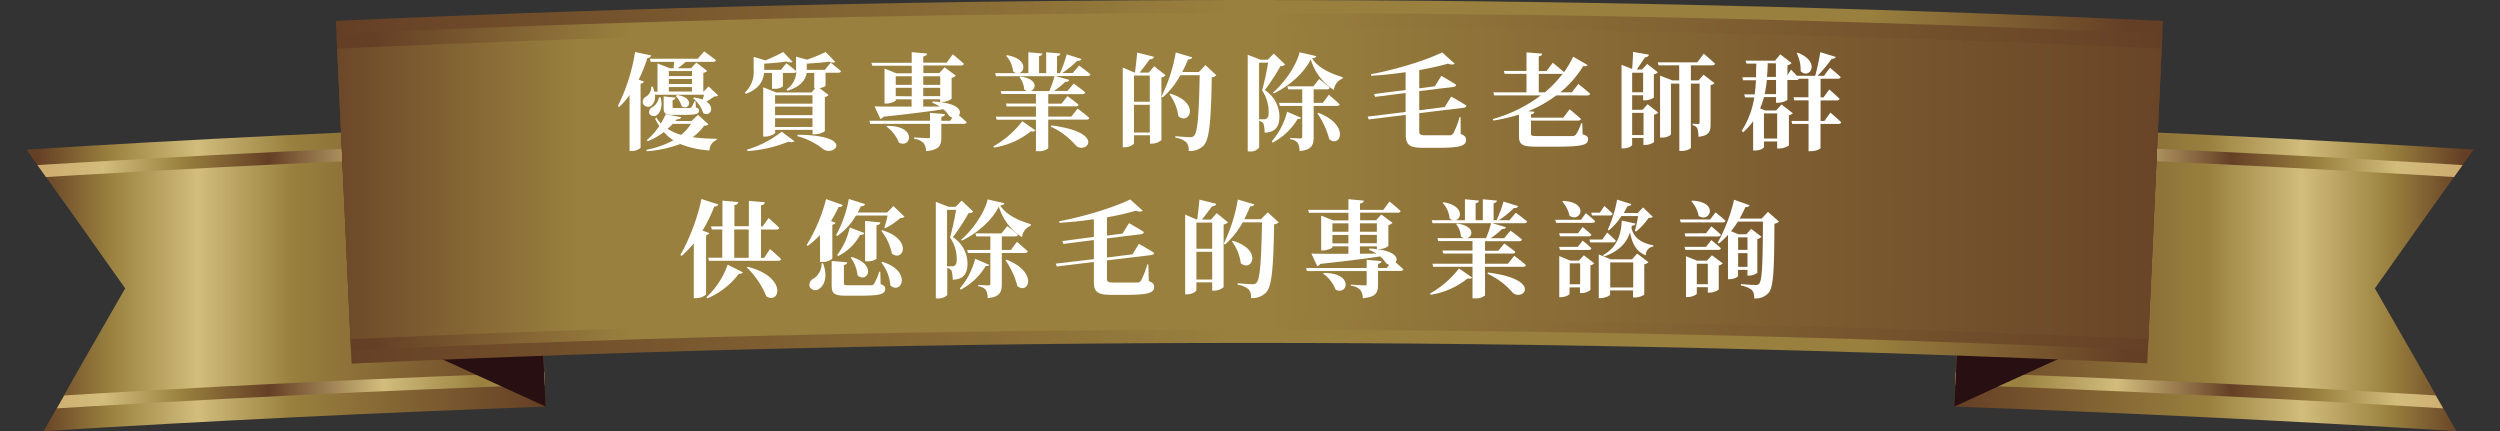<svg xmlns="http://www.w3.org/2000/svg" xmlns:xlink="http://www.w3.org/1999/xlink" viewBox="0 0 598.17 103.14"><rect x="0" y="0" width="598.17" height="103.14" fill="#333333" stroke="none"/><defs><linearGradient id="a" x1="74.2" y1="43.47" x2="511.05" y2="43.47" gradientUnits="userSpaceOnUse"><stop offset="0.02" stop-color="#653f25"/><stop offset="0.16" stop-color="#99803e"/><stop offset="0.51" stop-color="#99803e"/><stop offset="1" stop-color="#653f25"/></linearGradient><linearGradient id="b" x1="585.53" y1="66.5" x2="461.28" y2="66.5" gradientUnits="userSpaceOnUse"><stop offset="0.02" stop-color="#653f25"/><stop offset="0.16" stop-color="#99803e"/><stop offset="0.33" stop-color="#d2bd7d"/><stop offset="0.51" stop-color="#99803e"/><stop offset="1" stop-color="#653f25"/></linearGradient><clipPath id="c" transform="translate(6.32)"><path d="M581.39,103.14q-60-3.69-120.11-5.85,1.22-33.72,2.42-67.44Q524.65,32,585.53,35.79q-12,16.78-23.76,33.63Q571.66,86.27,581.39,103.14Z" fill="none"/></clipPath><linearGradient id="d" x1="454.97" y1="65.9" x2="591.85" y2="65.9" gradientUnits="userSpaceOnUse"><stop offset="0" stop-color="#cb9e64"/><stop offset="0.16" stop-color="#99803e"/><stop offset="0.33" stop-color="#d2bd7d"/><stop offset="0.53" stop-color="#653f25"/><stop offset="0.68" stop-color="#99803e"/><stop offset="0.82" stop-color="#d2bd7d"/><stop offset="1" stop-color="#cb9e64"/></linearGradient><linearGradient id="e" x1="531.53" y1="66.5" x2="407.28" y2="66.5" gradientTransform="matrix(-1, 0, 0, 1, 531.53, 0)" xlink:href="#b"/><clipPath id="f" transform="translate(6.32)"><path d="M4.14,103.14q60-3.69,120.11-5.85Q123,63.57,121.83,29.85,60.89,32,0,35.79,12,52.58,23.76,69.42,13.88,86.27,4.14,103.14Z" fill="none"/></clipPath><linearGradient id="g" x1="400.97" y1="65.9" x2="537.85" y2="65.9" gradientTransform="matrix(-1, 0, 0, 1, 531.53, 0)" xlink:href="#d"/><linearGradient id="h" x1="511.19" y1="43.47" x2="74.06" y2="43.47" xlink:href="#a"/><clipPath id="j" transform="translate(6.32)"><path d="M507.59,83.81Q292.75,74,77.66,83.82,75.92,46,74.2,8.12q218.31-10,436.85,0Q509.32,46,507.59,83.81Z" fill="url(#a)"/></clipPath><linearGradient id="k" x1="56.02" y1="44.32" x2="529.22" y2="44.32" xlink:href="#a"/></defs><path d="M581.39,103.14q-60-3.69-120.11-5.85,1.22-33.72,2.42-67.44Q524.65,32,585.53,35.79,573.65,52.35,561.91,69,571.72,86,581.39,103.14Z" transform="translate(6.32)" fill="url(#b)"/><g clip-path="url(#c)"><path d="M586.81,96.74q-65.12-4.08-130.3-6.35,1-27.68,1.93-55.37,65.94,2.31,131.83,6.42Q588.55,69.1,586.81,96.74Z" transform="translate(6.32)" fill="none" stroke-miterlimit="10" stroke-width="2.98" stroke="url(#d)"/></g><path d="M461.28,97.29Q484.5,86.57,508,76.08q-22.74-2-45.5-3.74Z" transform="translate(6.32)" fill="#281012"/><path d="M4.14,103.14q60-3.69,120.11-5.85Q123,63.57,121.83,29.85,60.89,32,0,35.79,11.9,52.35,23.63,69,13.8,86,4.14,103.14Z" transform="translate(6.32)" fill="url(#e)"/><g clip-path="url(#f)"><path d="M-1.28,96.74Q63.84,92.66,129,90.39q-1-27.68-1.93-55.37Q61.15,37.33-4.74,41.44-3,69.1-1.28,96.74Z" transform="translate(6.32)" fill="none" stroke-miterlimit="10" stroke-width="2.98" stroke="url(#g)"/></g><path d="M124.25,97.29Q101,86.57,77.58,76.08q22.74-2,45.51-3.74Q123.66,84.82,124.25,97.29Z" transform="translate(6.32)" fill="#281012"/><path d="M507.45,86.93Q292.74,77.14,77.8,87,75.93,46,74.06,5,292.51-5,511.19,5,509.32,46,507.45,86.93Z" transform="translate(6.32)" fill="url(#h)"/><path d="M507.59,83.81Q292.75,74,77.66,83.82,75.92,46,74.2,8.12q218.31-10,436.85,0Q509.32,46,507.59,83.81Z" transform="translate(6.32)" fill="url(#a)"/><g clip-path="url(#j)"><path d="M525.79,82q-233-11.52-466.33,0Q57.75,47.25,56,12.52,292.48.8,529.22,12.5,527.51,47.24,525.79,82Z" transform="translate(6.32)" fill="url(#k)"/></g><path d="M147.74,19.54c-.1.23-.32.41-.79.48V35.37a3.16,3.16,0,0,1-2.14.75h-.5V22.75a18.24,18.24,0,0,1-2.49,2.85l-.32-.2a44.12,44.12,0,0,0,4.13-12.95l3.88.81a.89.89,0,0,1-.92.6,37.32,37.32,0,0,1-2.09,5.2Zm17.76,3.28c-.17.23-.45.25-.94.28-.48.35-1.2.83-1.85,1.21,2.14,1.44.87,3.76-.77,2.73a7.56,7.56,0,0,0-2.43-3.51l.24-.2a8.26,8.26,0,0,1,2.07.5c.1-.38.22-.78.3-1.16H150.38a2.93,2.93,0,0,1-.85,2.63,1.35,1.35,0,0,1-2-.51,1.39,1.39,0,0,1,.84-1.72,2.79,2.79,0,0,0,1.12-2.34h.38a10.19,10.19,0,0,1,.37,1.21H151V15.18l3,1.16h.87c0-.48.1-1,.1-1.54h-5.59l-.2-.74h11.44l1.54-1.76s1.72,1.21,2.81,2.09c-.07.28-.35.41-.69.41h-6.54a19,19,0,0,1-1.92,1.54H159l1.3-1.37,2.58,2a1.71,1.71,0,0,1-.92.46v4.54h0l1.27-1.29Zm-2.31,6.92c-.2.23-.45.3-1.05.35a10.9,10.9,0,0,1-2.73,2.73,44.16,44.16,0,0,0,5.74.38l0,.3A2.66,2.66,0,0,0,163.44,36a22.73,22.73,0,0,1-7-1.54,29.61,29.61,0,0,1-8,1.74l-.12-.35a23.6,23.6,0,0,0,6.47-2.27,10.27,10.27,0,0,1-2.27-2,15.36,15.36,0,0,1-3.85,2.19l-.23-.25a16.26,16.26,0,0,0,3-3.38,16.19,16.19,0,0,1-1-1.69l.25-.38a8.08,8.08,0,0,0,1.12,1.46,12.37,12.37,0,0,0,1.12-2.2l3.73.71c-.07.3-.32.46-1.07.51-.1.12-.2.27-.32.4h3.85l1.57-1.46ZM151.75,23.3c.54,2.07-.05,3.59-.85,4.19a1.24,1.24,0,0,1-1.84-.28,1.24,1.24,0,0,1,.7-1.54,3.46,3.46,0,0,0,1.59-2.39Zm3.55.05c-.05.33-.27.53-.69.61v1.56c0,.26,0,.33.67.33h3.31a.66.66,0,0,0,.52-.18,5.9,5.9,0,0,0,.69-1.43h.3l.08,1.46c.62.23.77.4.77.73,0,.91-.85,1.06-4.11,1.06h-2.08c-2,0-2.29-.43-2.29-1.76V23.07Zm-.64,6.29a15.74,15.74,0,0,1-1.25,1.18,11.33,11.33,0,0,0,3.24,1.44A10.68,10.68,0,0,0,159,29.64ZM153.71,17V18.2h5.55V17Zm5.55,1.9h-5.55V20.1h5.55Zm-5.55,3h5.55V20.83h-5.55Zm1.92.83c4.55.61,2.86,3.94,1.14,2.68A5.67,5.67,0,0,0,155.4,23Z" transform="translate(6.32)" fill="#fff"/><path d="M192.44,15s1.49,1.17,2.44,2c0,.28-.32.41-.67.41h-3v3.13a2.71,2.71,0,0,1-1.46.53l2.18,1.66a1.56,1.56,0,0,1-.89.48V31.4a4.73,4.73,0,0,1-2.44.74h-.5V31.08h-8.95v.68c0,.27-1.24.93-2.44.93h-.42V20.88l3.06,1.24h8.51l.89-1h-.25V17.45h-1.81c-.25,1.49-1.25,3.25-4.63,4.26l-.17-.33a5.22,5.22,0,0,0,2.31-4.26.63.63,0,0,1-.65.33H181v3.2a3,3,0,0,1-2.14.58h-.47V17.45H176.5c-.17,1.66-1,3.78-4.38,5l-.2-.32A6.69,6.69,0,0,0,174,16.61v-3l2.81.83a37,37,0,0,0,4.26-2l2.26,2.35c-.3.22-.77.2-1.42-.08-1.34.2-3.43.43-5.37.51v1.49h4l1.3-1.59s1.41,1.08,2.31,1.89c0-.23,0-.43,0-.66v-2.8l2.62.73a40.55,40.55,0,0,0,4.47-1.84l2.29,2.37a1.33,1.33,0,0,1-1.42-.07c-1.39.2-3.45.38-5.39.48v1.49h4.32Zm-20,20.8a24.44,24.44,0,0,0,8.26-4.29l3.06,2.27c-.25.25-.72.33-1.47.13a31.21,31.21,0,0,1-9.75,2.24Zm6.69-13v2h8.95v-2Zm0,2.7v2.05h8.95V25.52Zm8.95,4.87V28.3h-8.95v2.09Zm-3.55,1.87c13.93.13,8.73,5.4,6.09,3.41a17.23,17.23,0,0,0-6.17-3.08Z" transform="translate(6.32)" fill="#fff"/><path d="M218.86,24.46c4.38.58,4.93,2.22,4.26,3.13.54.46,1.29,1.11,1.86,1.64-.07.28-.32.41-.67.41h-5.4v3.18c0,2-.42,3-3.65,3.35a3.17,3.17,0,0,0-.6-1.94,3.61,3.61,0,0,0-2.26-1v-.35s2.76.17,3.28.17.52-.12.52-.42v-3H201.9l-.2-.74h14.5V27l3.56.3c0,.38-.3.56-.85.66v.95H221l.57-.78a1.45,1.45,0,0,1-.85-.48,6,6,0,0,0-1.34-1.51c-3.33.53-7.86,1.08-14.33,1.79a1.19,1.19,0,0,1-.72.53l-1.39-3c1.84.05,5,.05,8.85.05V23.76H208V24c0,.23-1.19.78-2.31.78h-.37V16.41l2.86,1.14h3.65V15.73H202.4l-.23-.71h9.65V12.48l3.68.32c-.05.36-.27.61-.92.71V15h5.6l1.47-2s1.66,1.33,2.66,2.27c-.08.27-.35.4-.7.4h-9v1.82h3.81l1.27-1.39,2.68,2a1.92,1.92,0,0,1-1,.53v5a3.74,3.74,0,0,1-2.26.75Zm-12.93,5.66c7.34-.05,5.67,5.52,2.83,4a8.7,8.7,0,0,0-3-3.86ZM208,18.25V20.3h3.83V18.25Zm3.83,4.8V21H208v2Zm2.76-4.8V20.3h4.06V18.25ZM218.64,21h-4.06v2h4.06Zm-.1,4.49a9,9,0,0,0-1.79-.89l.1-.32a16,16,0,0,1,1.79.15v-.68h-4.06v1.76Z" transform="translate(6.32)" fill="#fff"/><path d="M231.38,35a22.71,22.71,0,0,0,6.91-6l3.14,2.2c-.2.25-.48.33-1.07.2a18.6,18.6,0,0,1-8.88,3.91Zm20.49-19.31s1.69,1.19,2.71,2.1c-.07.27-.32.4-.69.4h-7.64l3.26.93c-.07.31-.37.48-.92.46a21.71,21.71,0,0,1-2.71,2.17h3.21L250.6,20s1.7,1.21,2.77,2.12a.63.63,0,0,1-.68.4h-8.2v2.28h3.18L249.09,23s1.64,1.17,2.66,2.05c-.08.28-.32.4-.7.4h-6.56v2.45H250L251.53,26s1.74,1.26,2.78,2.22c-.05.28-.32.4-.65.4h-9.17v6.84a3.32,3.32,0,0,1-2.42.71h-.52V28.65h-9.4l-.2-.73h9.6V25.47h-7l-.2-.7h7.19V22.49h-8.23l-.2-.7h6.39a1.82,1.82,0,0,1-.77-.41,5.21,5.21,0,0,0-1.14-2.92l.22-.15c4.35.58,3.83,3.12,2.39,3.48h4.55A26.09,26.09,0,0,0,246,18.23H232l-.2-.73h5.08a1.8,1.8,0,0,1-.8-.41,6.34,6.34,0,0,0-1.67-3.73l.23-.15c4.87.83,4.37,4,2.81,4.29h2.29v-5l3.33.3c0,.31-.23.53-.77.63V17.5H244v-5l3.39.3c0,.31-.23.53-.8.63V17.5h.72A30.88,30.88,0,0,0,248.91,13l3.51,1.11c-.12.3-.42.51-1,.43a22.77,22.77,0,0,1-3.58,2.93h2.51ZM245.23,30c13.31,1.74,8.29,7.06,5.87,4.82a17,17,0,0,0-6-4.5Z" transform="translate(6.32)" fill="#fff"/><path d="M272.57,18a1.72,1.72,0,0,1-1,.53v15a3.79,3.79,0,0,1-2.32.84h-.42v-2H265v1.87c0,.33-1,1-2.24,1h-.44V16.16l2.78,1.19h.15c.17-1.39.4-3.36.52-4.77l4,1c-.1.43-.45.61-1,.61-.64.88-1.61,2.19-2.41,3.18h2.16l1.32-1.52Zm-7.56.08v6.26h3.78V18.08Zm3.78,13.63V25.07H265v6.64ZM284.71,18a1.61,1.61,0,0,1-1.09.48c-.18,10.17-.53,14.79-1.89,16.28a4.53,4.53,0,0,1-3.64,1.36,2.84,2.84,0,0,0-.54-2.07,5.14,5.14,0,0,0-2.64-1.11l0-.35c1.19.1,2.91.23,3.55.23a1.17,1.17,0,0,0,.92-.33c.92-.86,1.17-5.88,1.35-14.49h-4.63a19.08,19.08,0,0,1-4.2,5.3l-.33-.2A38,38,0,0,0,275,12.55l3.93,1.16c-.1.33-.4.51-1,.51a26.62,26.62,0,0,1-1.39,3h4l1.57-1.64Zm-11,4.42c7.26,2.17,4.55,7.62,1.91,5.38a11.22,11.22,0,0,0-2.11-5.23Z" transform="translate(6.32)" fill="#fff"/><path d="M301.18,15.45a1.53,1.53,0,0,1-1.12.36,48.49,48.49,0,0,1-3.75,5.75,7.64,7.64,0,0,1,3.5,6.18c0,2.45-.84,3.92-3.55,4a7.12,7.12,0,0,0-.3-2.22,1.91,1.91,0,0,0-1-.61v6.39a2.51,2.51,0,0,1-2.24.93h-.5V13.11l3.06,1.18H297l1.47-1.46Zm-5.05,13.08a1,1,0,0,0,.57-.13c.33-.2.53-.66.53-1.44a9.23,9.23,0,0,0-1.57-5.32C296.13,20,296.78,17,297.1,15h-2.16V28.53Zm8.86-.36c-.1.26-.35.33-.82.28a15.16,15.16,0,0,1-6,5.68l-.2-.3a17.48,17.48,0,0,0,3.68-7.1Zm3.63-14.74c-.08.31-.33.46-1,.53,1.49,2.4,4.7,3.71,7.31,4.5v.33a3.3,3.3,0,0,0-2.09,2.75,13.23,13.23,0,0,1-5.54-7.32c-1.65,3.33-5.28,6.43-8.86,8.15l-.17-.23c2.83-2.4,5.72-6.69,6.34-9.64ZM308,25.35v7.39c0,1.89-.43,3.16-3.39,3.41a3.82,3.82,0,0,0-.42-1.94,2.56,2.56,0,0,0-1.84-.89V33s2,.12,2.44.12.47-.15.47-.42V25.35h-5.37l-.18-.74h5.55V21.38H301.9l-.2-.73h6.22l1.39-1.74s1.57,1.19,2.54,2.07c-.07.28-.32.4-.67.4H308v3.23h2.18l1.45-1.94s1.61,1.36,2.58,2.27c-.07.28-.34.41-.69.41ZM309.14,27c7.59,2.93,5.27,8.48,2.59,6.31a19.48,19.48,0,0,0-2.84-6.18Z" transform="translate(6.32)" fill="#fff"/><path d="M343.17,32.06c1,.38,1.29.76,1.29,1.39,0,1.41-1.29,1.92-6.89,1.92h-3.28c-3.11,0-4.25-.53-4.25-3.06V27.49l-8.86,1.09-.27-.68L330,26.79V22.24l-7.29.94-.27-.69,7.56-.95V17.27c-2.74.4-5.57.71-8.26.86l0-.38c6-1.11,13.28-3.36,17-5.22l3,2.7c-.27.25-.82.3-1.61,0-1.92.55-4.31,1.08-6.87,1.54v4.36l3.73-.48,1.55-2.5s2.16,1.22,3.55,2.12a.67.67,0,0,1-.64.53l-8.19,1v4.57l6.1-.76,1.54-2.5s2.24,1.21,3.63,2.15c0,.3-.3.48-.65.53l-10.62,1.28v4.42c0,.68.33.88,1.49.88h3.21c1.12,0,2.07,0,2.56,0a1.07,1.07,0,0,0,.9-.48,20.05,20.05,0,0,0,1.49-3.86h.25Z" transform="translate(6.32)" fill="#fff"/><path d="M366.06,22.82a29.42,29.42,0,0,1-6.72,3.79l1.45.12c0,.33-.28.56-.8.64v.78h7.74l1.51-2s1.69,1.36,2.71,2.3c-.07.27-.34.4-.69.4H360V32c0,.45.17.55,1.54.55h4.53c1.59,0,3.06,0,3.68,0a1.18,1.18,0,0,0,1-.37A10.84,10.84,0,0,0,372,29.51h.27l.08,2.63c1,.3,1.31.6,1.31,1.16,0,1.38-1.29,1.79-7.81,1.79h-4.45c-3.33,0-4.28-.36-4.28-2.55V27.42A42.48,42.48,0,0,1,351,28.85l-.13-.37a34.38,34.38,0,0,0,11.49-5.66H351.19l-.2-.73h7.93V17.67H353.7l-.2-.7h5.42V12.53l3.73.3c0,.35-.22.55-.79.65V17h1.86l1.49-2s1.64,1.34,2.69,2.27a25,25,0,0,0,2.19-3.71l3.46,2c-.18.25-.45.38-1.05.23A24.48,24.48,0,0,1,367,22.09h2.78l1.55-2s1.76,1.39,2.83,2.35c-.07.28-.32.4-.69.4Zm-2.74-.73a27.63,27.63,0,0,0,4.28-4.47,1.23,1.23,0,0,1-.35.05h-5.39v4.42Z" transform="translate(6.32)" fill="#fff"/><path d="M387.9,24.94l2.54,2a1.7,1.7,0,0,1-1,.48V34a3.82,3.82,0,0,1-2.09.68h-.45V33H384.2v1.66c0,.21-.8.84-2.09.84h-.45v-20l2.54,1c.1-1.16.2-2.87.22-4.08l3.78.65c-.07.41-.4.61-.94.66-.53.83-1.35,2-1.94,2.9h1.26l1.22-1.34,2.54,2a1.7,1.7,0,0,1-.95.48v5.58a3.84,3.84,0,0,1-2.11.65h-.45V22.8H384.2v3.48h2.48Zm-3.7-7.54v4.67h2.63V17.4Zm2.73,14.91V27H384.2v5.32Zm11.32-16.68v3.61h1.84l1.19-1.36,2.62,2a1.56,1.56,0,0,1-.93.48v9.21c0,1.87-.32,2.9-2.91,3.16a6.18,6.18,0,0,0-.24-1.95,1.46,1.46,0,0,0-1.15-.8v-.38s1,.07,1.3.07.37-.12.37-.4V20h-2.09V35.34c0,.18-.87.78-2.26.78h-.5V20h-2V32.11c0,.18-.79.81-2.16.81h-.45V18.1l2.94,1.14h1.64V15.63h-4.93l-.19-.71h9.45l1.54-2.07s1.69,1.42,2.71,2.38c-.08.27-.32.4-.67.4Z" transform="translate(6.32)" fill="#fff"/><path d="M431.63,26.94s1.62,1.36,2.59,2.32c-.07.28-.35.4-.7.4h-4.25v5.76c0,.17-.87.75-2.34.75h-.52V29.66h-3.9l-.2-.73h4.1V24H423l-.2-.73h3.58V18.84H424.1a.63.63,0,0,1-.6.3h-2.16v4.79a4.71,4.71,0,0,1-2.27.66h-.44V23.23h-2.89a21.21,21.21,0,0,1-.92,2.72l1.24.48h2.59L419.94,25l2.71,2.1a1.86,1.86,0,0,1-.94.48v7.22a4.23,4.23,0,0,1-2.34.73h-.47V33.85h-3.16v1.34c0,.2-.8.81-2.11.81h-.48V29a15.84,15.84,0,0,1-2.38,2.65l-.35-.35a20.61,20.61,0,0,0,3-8h-2.19l-.22-.71h2.51c.15-1.14.25-2.27.3-3.38h-3.08l-.2-.73h3.31c0-1.11,0-2.2.07-3.26h-2.36l-.23-.71h7.07L419.64,13l2.72,2.09a1.9,1.9,0,0,1-1,.53V18l.84-1.34s.75.74,1.42,1.47H428a55.06,55.06,0,0,0,1.22-5.65l3.68,1.13c-.1.28-.4.51-.95.45a34.57,34.57,0,0,1-3.38,4.07h1.54l1.42-1.92s1.59,1.31,2.56,2.22c-.07.28-.32.41-.67.41h-4.13V23.3h.7l1.39-1.89s1.52,1.31,2.44,2.22c-.05.28-.33.4-.67.4h-3.86v4.9h.92Zm-15.89.2v6h3.16v-6Zm2.89-8h-2.19c-.13,1.13-.3,2.27-.53,3.38h2.72Zm-2-4c0,1.06-.07,2.17-.17,3.26h2.14V15.15Zm7.21-2.52c5.7,2.24,2.74,6.56.67,4.39a8.82,8.82,0,0,0-.92-4.27Z" transform="translate(6.32)" fill="#fff"/><path d="M163.39,55.76c-.1.25-.32.4-.77.51V70.48a3.59,3.59,0,0,1-2.41.85h-.53V58.23a26,26,0,0,1-2.91,3l-.3-.2a48.6,48.6,0,0,0,5.05-13.41l4,1.29c-.1.3-.37.53-.94.51a36.14,36.14,0,0,1-2.81,5.75Zm-.7,15.37a19.48,19.48,0,0,0,5.1-7.8l3.63,1.82c-.12.25-.35.4-.94.33a18.5,18.5,0,0,1-7.59,5.93ZM177.91,59.6S179.58,61,180.58,62c-.08.28-.35.4-.7.4H163.31l-.19-.73h3.38V54.9H164l-.2-.73h2.74V48l3.78.35c-.08.38-.25.63-.92.73v5.05h3.46V48.06l3.83.33c-.08.38-.25.63-.92.73v5.05h.39l1.42-2s1.62,1.39,2.54,2.35c-.05.28-.3.4-.65.4h-3.7v6.79h.74Zm-8.55,2.09h3.46V54.9h-3.46Zm3.23,2.15c9.6,2.47,7.66,9.11,4.45,7.06A20.34,20.34,0,0,0,172.37,64Z" transform="translate(6.32)" fill="#fff"/><path d="M189.86,56.24a18.65,18.65,0,0,1-2.94,2.6l-.24-.2a39.39,39.39,0,0,0,4.65-11l4,1.41c-.1.31-.43.53-1,.48a30.56,30.56,0,0,1-1.82,3.36l1.09.4c-.07.23-.34.41-.77.48v8.13a3.65,3.65,0,0,1-2.38.78l-.55,0ZM190.6,63c1.22,3.13.3,5.35-.92,6.11a1.5,1.5,0,0,1-2.28-.53,1.63,1.63,0,0,1,.94-1.92A4.22,4.22,0,0,0,190.26,63Zm13.78,5c.87.27,1.1.6,1.1,1.13,0,1.26-1.22,1.62-6.12,1.62h-3.21c-2.83,0-3.48-.48-3.48-2.43V62.45l3.71.3c0,.35-.28.56-.78.66V67.8c0,.35.13.45,1.05.45h3c1.07,0,2,0,2.44,0a.85.85,0,0,0,.74-.35A16.36,16.36,0,0,0,204.06,65h.25ZM193.71,56.27a27.74,27.74,0,0,0,3.06-8.66l3.88,1.21c-.1.33-.39.53-1,.53-.25.53-.47,1-.72,1.51h7l1.51-1.56,2.66,2.55a1.45,1.45,0,0,1-1,.33,18,18,0,0,1-3.63,2.45l-.2-.16a25.3,25.3,0,0,0,.78-2.9h-7.57a15.45,15.45,0,0,1-4.5,4.92Zm6.77-.53c-.1.3-.42.5-1,.45a11.86,11.86,0,0,1-5.27,5.07L194,61a16.85,16.85,0,0,0,3-6.57Zm-3,5.75c6.3,1.92,3.61,6.44,1.37,4.37a8.75,8.75,0,0,0-1.61-4.22Zm5.92.45a3.6,3.6,0,0,1-2.21.58h-.52V52.86l3.65.35c-.05.35-.24.58-.92.68Zm1.37.69c7.26,2.29,4.58,8,1.94,5.67a9.89,9.89,0,0,0-2.19-5.52Zm0-7.55c7.39,2.25,5,7.7,2.32,5.6a13.13,13.13,0,0,0-2.54-5.45Z" transform="translate(6.32)" fill="#fff"/><path d="M226.55,50.64a1.53,1.53,0,0,1-1.12.35,49.78,49.78,0,0,1-3.75,5.75,7.66,7.66,0,0,1,3.5,6.19c0,2.45-.84,3.91-3.55,4a7.21,7.21,0,0,0-.3-2.22,2,2,0,0,0-1-.61v6.39c0,.23-.87.93-2.24.93h-.5V48.29l3.06,1.19h1.69L223.79,48ZM221.5,63.71a.93.93,0,0,0,.57-.13c.33-.2.53-.65.53-1.43A9.26,9.26,0,0,0,221,56.82c.47-1.64,1.12-4.62,1.44-6.61h-2.16v13.5Zm8.86-.35c-.1.25-.35.33-.82.28a15.2,15.2,0,0,1-6,5.67l-.2-.3A17.45,17.45,0,0,0,227,61.92ZM234,48.62c-.08.3-.33.45-1,.53,1.49,2.4,4.7,3.71,7.31,4.49V54a3.32,3.32,0,0,0-2.09,2.75,13.26,13.26,0,0,1-5.55-7.32c-1.64,3.33-5.27,6.44-8.85,8.15l-.17-.22c2.83-2.4,5.72-6.69,6.34-9.65Zm-.62,11.91v7.4c0,1.89-.43,3.15-3.39,3.4a3.85,3.85,0,0,0-.42-1.94,2.56,2.56,0,0,0-1.84-.88v-.36s2,.13,2.44.13.47-.15.47-.43V60.53h-5.37l-.18-.73h5.55V56.57h-3.36l-.2-.73h6.22l1.39-1.74s1.57,1.18,2.54,2.06c-.07.28-.32.41-.67.41h-3.18V59.8h2.18L237,57.86s1.61,1.36,2.58,2.27c-.07.27-.34.4-.69.4Zm1.14,1.62c7.59,2.92,5.27,8.48,2.59,6.31a19.43,19.43,0,0,0-2.84-6.19Z" transform="translate(6.32)" fill="#fff"/><path d="M268.54,67.24c1,.38,1.29.76,1.29,1.39,0,1.42-1.29,1.92-6.89,1.92h-3.28c-3.11,0-4.25-.53-4.25-3V62.68l-8.86,1.08-.27-.68L255.41,62V57.43l-7.29.93-.27-.68,7.56-1V52.45c-2.74.41-5.57.71-8.26.86l-.05-.38c6-1.11,13.28-3.35,17-5.22l3,2.7c-.27.25-.82.3-1.61,0A66.58,66.58,0,0,1,258.54,52v4.37l3.73-.48,1.54-2.5s2.17,1.21,3.56,2.12a.68.68,0,0,1-.65.53l-8.18,1v4.57l6.1-.76,1.54-2.5s2.24,1.22,3.63,2.15c0,.3-.3.48-.65.53L258.54,62.3v4.41c0,.68.33.89,1.49.89h3.21c1.12,0,2.07,0,2.56,0a1.07,1.07,0,0,0,.9-.48,20.05,20.05,0,0,0,1.49-3.86h.25Z" transform="translate(6.32)" fill="#fff"/><path d="M287.5,53.19a1.84,1.84,0,0,1-1.05.53v15a3.8,3.8,0,0,1-2.31.83h-.42v-2h-3.78v1.87c0,.32-1.05,1-2.24,1h-.45V51.34L280,52.53h.15c.17-1.39.39-3.36.52-4.77l4,1c-.1.43-.45.61-1,.61-.65.88-1.62,2.2-2.41,3.18h2.16L284.79,51Zm-7.56.07v6.26h3.78V53.26Zm3.78,13.63V60.25h-3.78v6.64Zm15.92-13.7a1.74,1.74,0,0,1-1.1.48c-.17,10.17-.52,14.79-1.89,16.27A4.51,4.51,0,0,1,293,71.31a2.78,2.78,0,0,0-.55-2.07,5,5,0,0,0-2.63-1.11l0-.36c1.2.11,2.91.23,3.56.23a1.17,1.17,0,0,0,.92-.33c.92-.86,1.17-5.88,1.34-14.48h-4.62a19.59,19.59,0,0,1-4.21,5.3l-.32-.21a37.84,37.84,0,0,0,3.36-10.55l3.93,1.17c-.1.32-.4.5-1,.5a25.17,25.17,0,0,1-1.4,3.05h4L297,50.81Zm-11,4.41c7.27,2.17,4.55,7.63,1.92,5.38a11.28,11.28,0,0,0-2.12-5.23Z" transform="translate(6.32)" fill="#fff"/><path d="M323.35,59.65c4.37.58,4.92,2.22,4.25,3.13.55.45,1.29,1.11,1.86,1.64-.07.28-.32.4-.67.4H323.4V68c0,2-.43,3.06-3.66,3.36a3.2,3.2,0,0,0-.6-2,3.64,3.64,0,0,0-2.26-1V68.1s2.76.18,3.28.18.52-.13.52-.43v-3h-14.3l-.2-.73h14.5V62.17l3.56.3c-.05.38-.3.56-.84.66v1h2.11l.57-.78a1.45,1.45,0,0,1-.84-.48,6.28,6.28,0,0,0-1.35-1.52c-3.33.53-7.86,1.09-14.32,1.79a1.24,1.24,0,0,1-.72.54l-1.4-3c1.84.05,5,.05,8.86.05V58.94h-3.83v.2c0,.23-1.2.79-2.32.79h-.37V51.6l2.86,1.13h3.66V50.91h-9.43l-.22-.7h9.65V47.66L320,48c-.05.35-.28.6-.92.7v1.52h5.59l1.47-2s1.67,1.34,2.66,2.27c-.07.28-.35.4-.69.4h-9v1.82h3.8l1.27-1.39,2.69,2a1.89,1.89,0,0,1-1,.53v5a3.63,3.63,0,0,1-2.26.76ZM310.41,65.3c7.34,0,5.67,5.53,2.84,4a8.74,8.74,0,0,0-3-3.86Zm2.07-11.86v2h3.83v-2Zm3.83,4.79v-2h-3.83v2Zm2.76-4.79v2h4.05v-2Zm4.05,2.75h-4.05v2h4.05Zm-.1,4.49a8.29,8.29,0,0,0-1.79-.88l.1-.33c.65,0,1.24.08,1.79.15v-.68h-4.05v1.77Z" transform="translate(6.32)" fill="#fff"/><path d="M335.86,70.22a23,23,0,0,0,6.92-6l3.13,2.19c-.2.25-.47.33-1.07.2A18.72,18.72,0,0,1,336,70.53Zm20.5-19.31s1.69,1.19,2.71,2.1c-.08.28-.33.4-.7.4h-7.63l3.25.94c-.07.3-.37.48-.92.45A19.42,19.42,0,0,1,350.36,57h3.21l1.52-1.82s1.69,1.22,2.76,2.13a.64.64,0,0,1-.67.4H349V60h3.18l1.42-1.74s1.64,1.16,2.66,2c-.07.28-.32.41-.69.41H349V63.1h5.47L356,61.21s1.74,1.26,2.78,2.22c-.05.28-.32.41-.64.41H349v6.84a3.32,3.32,0,0,1-2.41.7H346V63.84h-9.4l-.2-.74H346V60.66h-7l-.2-.71H346V57.68H337.8l-.2-.71H344a2,2,0,0,1-.77-.4,5.27,5.27,0,0,0-1.14-2.93l.22-.15c4.36.58,3.83,3.13,2.39,3.48h4.55a25.72,25.72,0,0,0,1.2-3.56h-14l-.2-.73h5.08a1.82,1.82,0,0,1-.8-.4,6.39,6.39,0,0,0-1.66-3.74l.22-.15c4.88.83,4.38,4,2.81,4.29h2.29v-5l3.33.31c0,.3-.22.53-.77.63v4.06h1.72v-5l3.38.31c-.05.3-.22.53-.8.63v4.06h.72a31.27,31.27,0,0,0,1.65-4.46l3.5,1.1c-.12.31-.42.51-1,.43a22.22,22.22,0,0,1-3.58,2.93h2.51ZM349.72,65.2C363,66.94,358,72.27,355.59,70a17.22,17.22,0,0,0-6-4.49Z" transform="translate(6.32)" fill="#fff"/><path d="M373.13,51s1.39,1.11,2.21,1.91c0,.28-.3.41-.65.41H366l-.2-.73h6.17Zm-.78,3.33a27.19,27.19,0,0,1,2.09,1.81c-.07.28-.29.41-.64.41h-6.87l-.2-.73h4.51Zm-5.42,5.47-.2-.73h4.48l1.14-1.49s1.32,1,2.09,1.82c-.07.28-.29.4-.64.4Zm5.72,1.27L375.12,63a1.56,1.56,0,0,1-.9.48v5.88a3.33,3.33,0,0,1-2.09.76h-.42V68.76h-2.49v1.56c0,.23-1.07.79-2.09.79h-.37V61.26l2.59,1.09h2.13Zm-5-13c6.45.31,4.16,5.3,1.57,3.56a7.76,7.76,0,0,0-1.74-3.43Zm4.11,19.94v-5h-2.49v5ZM374.17,58l-.2-.68h3.09l1.16-1.67s1.3,1.13,2.07,1.94c-.05.28-.3.41-.62.41Zm.42-6.44-.2-.68h2.09l1.07-1.59s1.27,1.11,2,1.87a.61.61,0,0,1-.65.4Zm10.82,9.11,2.69,2.07a2,2,0,0,1-1,.51V70.5a4.14,4.14,0,0,1-2.23.68h-.45V69.49h-5.5v1c0,.25-1.19.85-2.31.85h-.4V60.88l2.84,1.17h5.12ZM385,53.49c-.07.28-.29.5-.87.5,0,.18-.07.33-.1.51.5,2.14,1.92,3.53,5.23,4.21V59a2,2,0,0,0-1.79,2.1c-2.42-.94-3.34-3.06-3.76-5.53-.72,2.19-2.29,4.44-6.24,5.8l-.25-.32c3.63-2,4.38-5.38,4.48-8.28Zm-6.61,1.44a29.92,29.92,0,0,0,2.21-7.17L384,48.82c-.09.33-.39.53-.94.53-.27.56-.55,1.09-.87,1.62h3.33l1.3-1.34,2.31,2.24c-.2.21-.47.26-1,.28a15.9,15.9,0,0,1-3,3.26l-.28-.18a31.42,31.42,0,0,0,.78-3.53h-4a14,14,0,0,1-3.06,3.45Zm6.07,13.85v-6h-5.5v6Z" transform="translate(6.32)" fill="#fff"/><path d="M404.17,50.81s1.47,1.19,2.37,2a.6.6,0,0,1-.65.4H395.82l-.2-.7h7.23Zm-2.29,5,1.27-1.65s1.42,1.14,2.27,2c-.05.28-.3.41-.65.41h-7.84l-.19-.73Zm1.27,1.64s1.42,1.11,2.27,1.94c-.05.28-.3.4-.65.4h-7.84l-.19-.73h5.14Zm.15,3.63L405.86,63a1.45,1.45,0,0,1-.94.51v5.78a3.84,3.84,0,0,1-2.17.73h-.44V68.71h-2.64v1.54c0,.25-1.14.83-2.21.83h-.38V61.31l2.66,1.06h2.32ZM398.55,48c6.59.33,4.2,5.45,1.57,3.66a7.19,7.19,0,0,0-1.77-3.51Zm3.76,20V63.1h-2.64V68Zm17-15a1.49,1.49,0,0,1-1.07.51c-.05,10.37-.15,15.12-1.37,16.53a4.16,4.16,0,0,1-3.48,1.36,2.67,2.67,0,0,0-.52-2,6,6,0,0,0-2.64-1.09l0-.35c1.14.13,2.88.23,3.48.23a1,1,0,0,0,.89-.33c.77-.81.85-6,.9-14.84h-6a24.9,24.9,0,0,1-1.64,2.3l1.77.73h1.89l1.17-1.29,2.46,1.89a1.7,1.7,0,0,1-1,.53v8.11a3.58,3.58,0,0,1-2,.65h-.37V64.57h-2.24V66c0,.28-1,.81-2.07.81h-.34V56.19a19.05,19.05,0,0,1-2.17,2.07l-.3-.2a39.2,39.2,0,0,0,3.93-10.27l3.71,1.31c-.1.28-.42.48-1,.45-.45,1-.9,1.9-1.39,2.75h5.27l1.52-1.61Zm-9.75,3.79v3h2.24v-3Zm2.24,7.07V60.56h-2.24v3.28Z" transform="translate(6.32)" fill="#fff"/></svg>